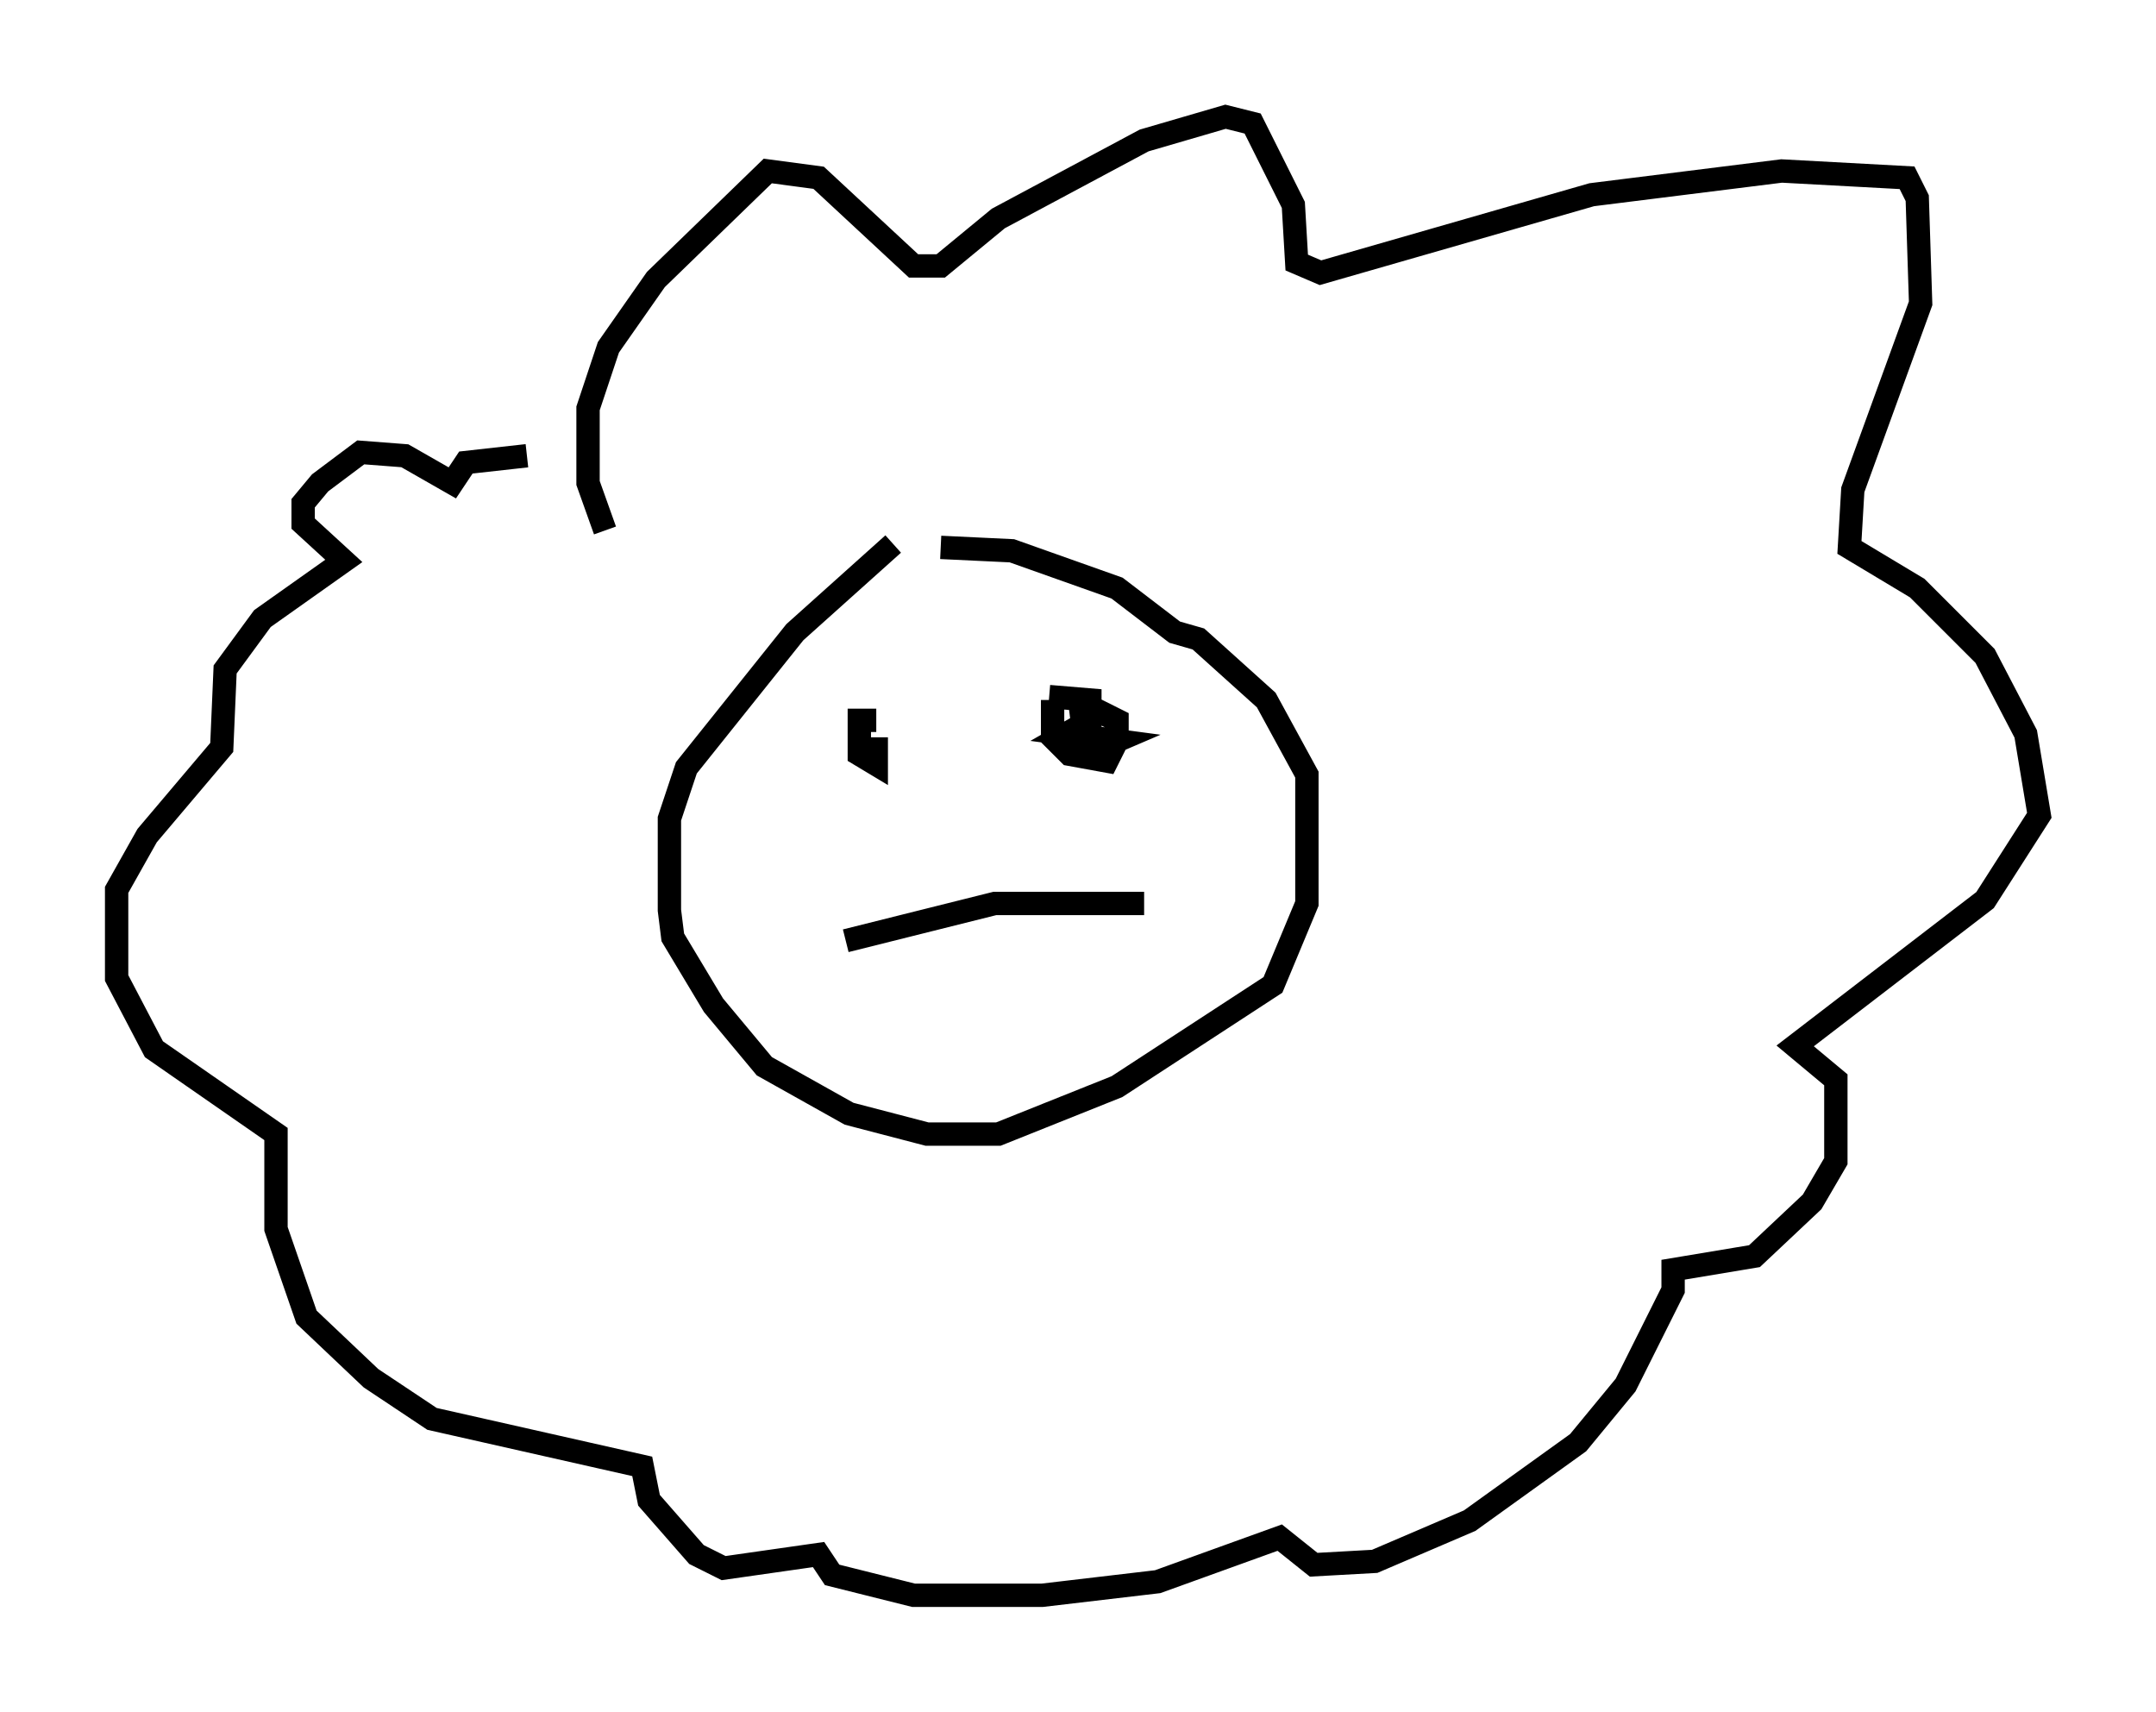 <?xml version="1.0" encoding="utf-8" ?>
<svg baseProfile="full" height="73.329" version="1.1" width="92.357" xmlns="http://www.w3.org/2000/svg" xmlns:ev="http://www.w3.org/2001/xml-events" xmlns:xlink="http://www.w3.org/1999/xlink"><defs /><rect fill="white" height="73.329" width="92.357" x="0" y="0" /><path d="M40.877, 22.721 m-2.615, 0.581 l-4.212, 3.777 -4.648, 5.81 l-0.726, 2.179 0.0, 3.922 l0.145, 1.162 1.743, 2.905 l2.179, 2.615 3.631, 2.034 l3.341, 0.872 3.05, 0.0 l5.084, -2.034 6.682, -4.358 l1.453, -3.486 0.0, -5.52 l-1.743, -3.196 -2.905, -2.615 l-1.017, -0.291 -2.469, -1.888 l-4.503, -1.598 -3.05, -0.145 m-3.922, 9.151 l0.0, 0.0 m1.162, -1.743 l-0.726, 0.0 0.0, 1.453 l0.726, 0.436 0.0, -1.162 m7.553, -1.598 l0.0, 1.598 0.726, 0.726 l1.598, 0.291 0.436, -0.872 l0.0, -0.872 -0.872, -0.436 l-1.162, 0.145 m-9.587, 10.168 l0.0, 0.0 m0.0, -0.436 l6.391, -1.598 6.391, 0.0 m-4.067, -8.86 l1.743, 0.145 0.0, 0.872 l-1.017, 0.581 2.179, 0.291 l-1.017, 0.436 m-20.916, -9.441 l-0.726, -2.034 0.0, -3.196 l0.872, -2.615 2.034, -2.905 l4.793, -4.648 2.179, 0.291 l4.067, 3.777 1.162, 0.0 l2.469, -2.034 6.246, -3.341 l3.486, -1.017 1.162, 0.291 l1.743, 3.486 0.145, 2.469 l1.017, 0.436 11.62, -3.341 l8.134, -1.017 5.374, 0.291 l0.436, 0.872 0.145, 4.503 l-2.905, 7.989 -0.145, 2.469 l2.905, 1.743 2.905, 2.905 l1.743, 3.341 0.581, 3.486 l-2.324, 3.631 -8.134, 6.246 l1.743, 1.453 0.0, 3.486 l-1.017, 1.743 -2.469, 2.324 l-3.486, 0.581 0.0, 0.872 l-2.034, 4.067 -2.034, 2.469 l-4.648, 3.341 -4.067, 1.743 l-2.615, 0.145 -1.453, -1.162 l-5.229, 1.888 -4.939, 0.581 l-5.52, 0.0 -3.486, -0.872 l-0.581, -0.872 -4.067, 0.581 l-1.162, -0.581 -2.034, -2.324 l-0.291, -1.453 -9.006, -2.034 l-2.615, -1.743 -2.76, -2.615 l-1.307, -3.777 0.0, -4.067 l-5.229, -3.631 -1.598, -3.05 l0.0, -3.777 1.307, -2.324 l3.196, -3.777 0.145, -3.341 l1.598, -2.179 3.486, -2.469 l-1.743, -1.598 0.0, -0.872 l0.726, -0.872 1.743, -1.307 l1.888, 0.145 2.034, 1.162 l0.581, -0.872 2.615, -0.291 " fill="none" stroke="black" stroke-width="1" /></svg>